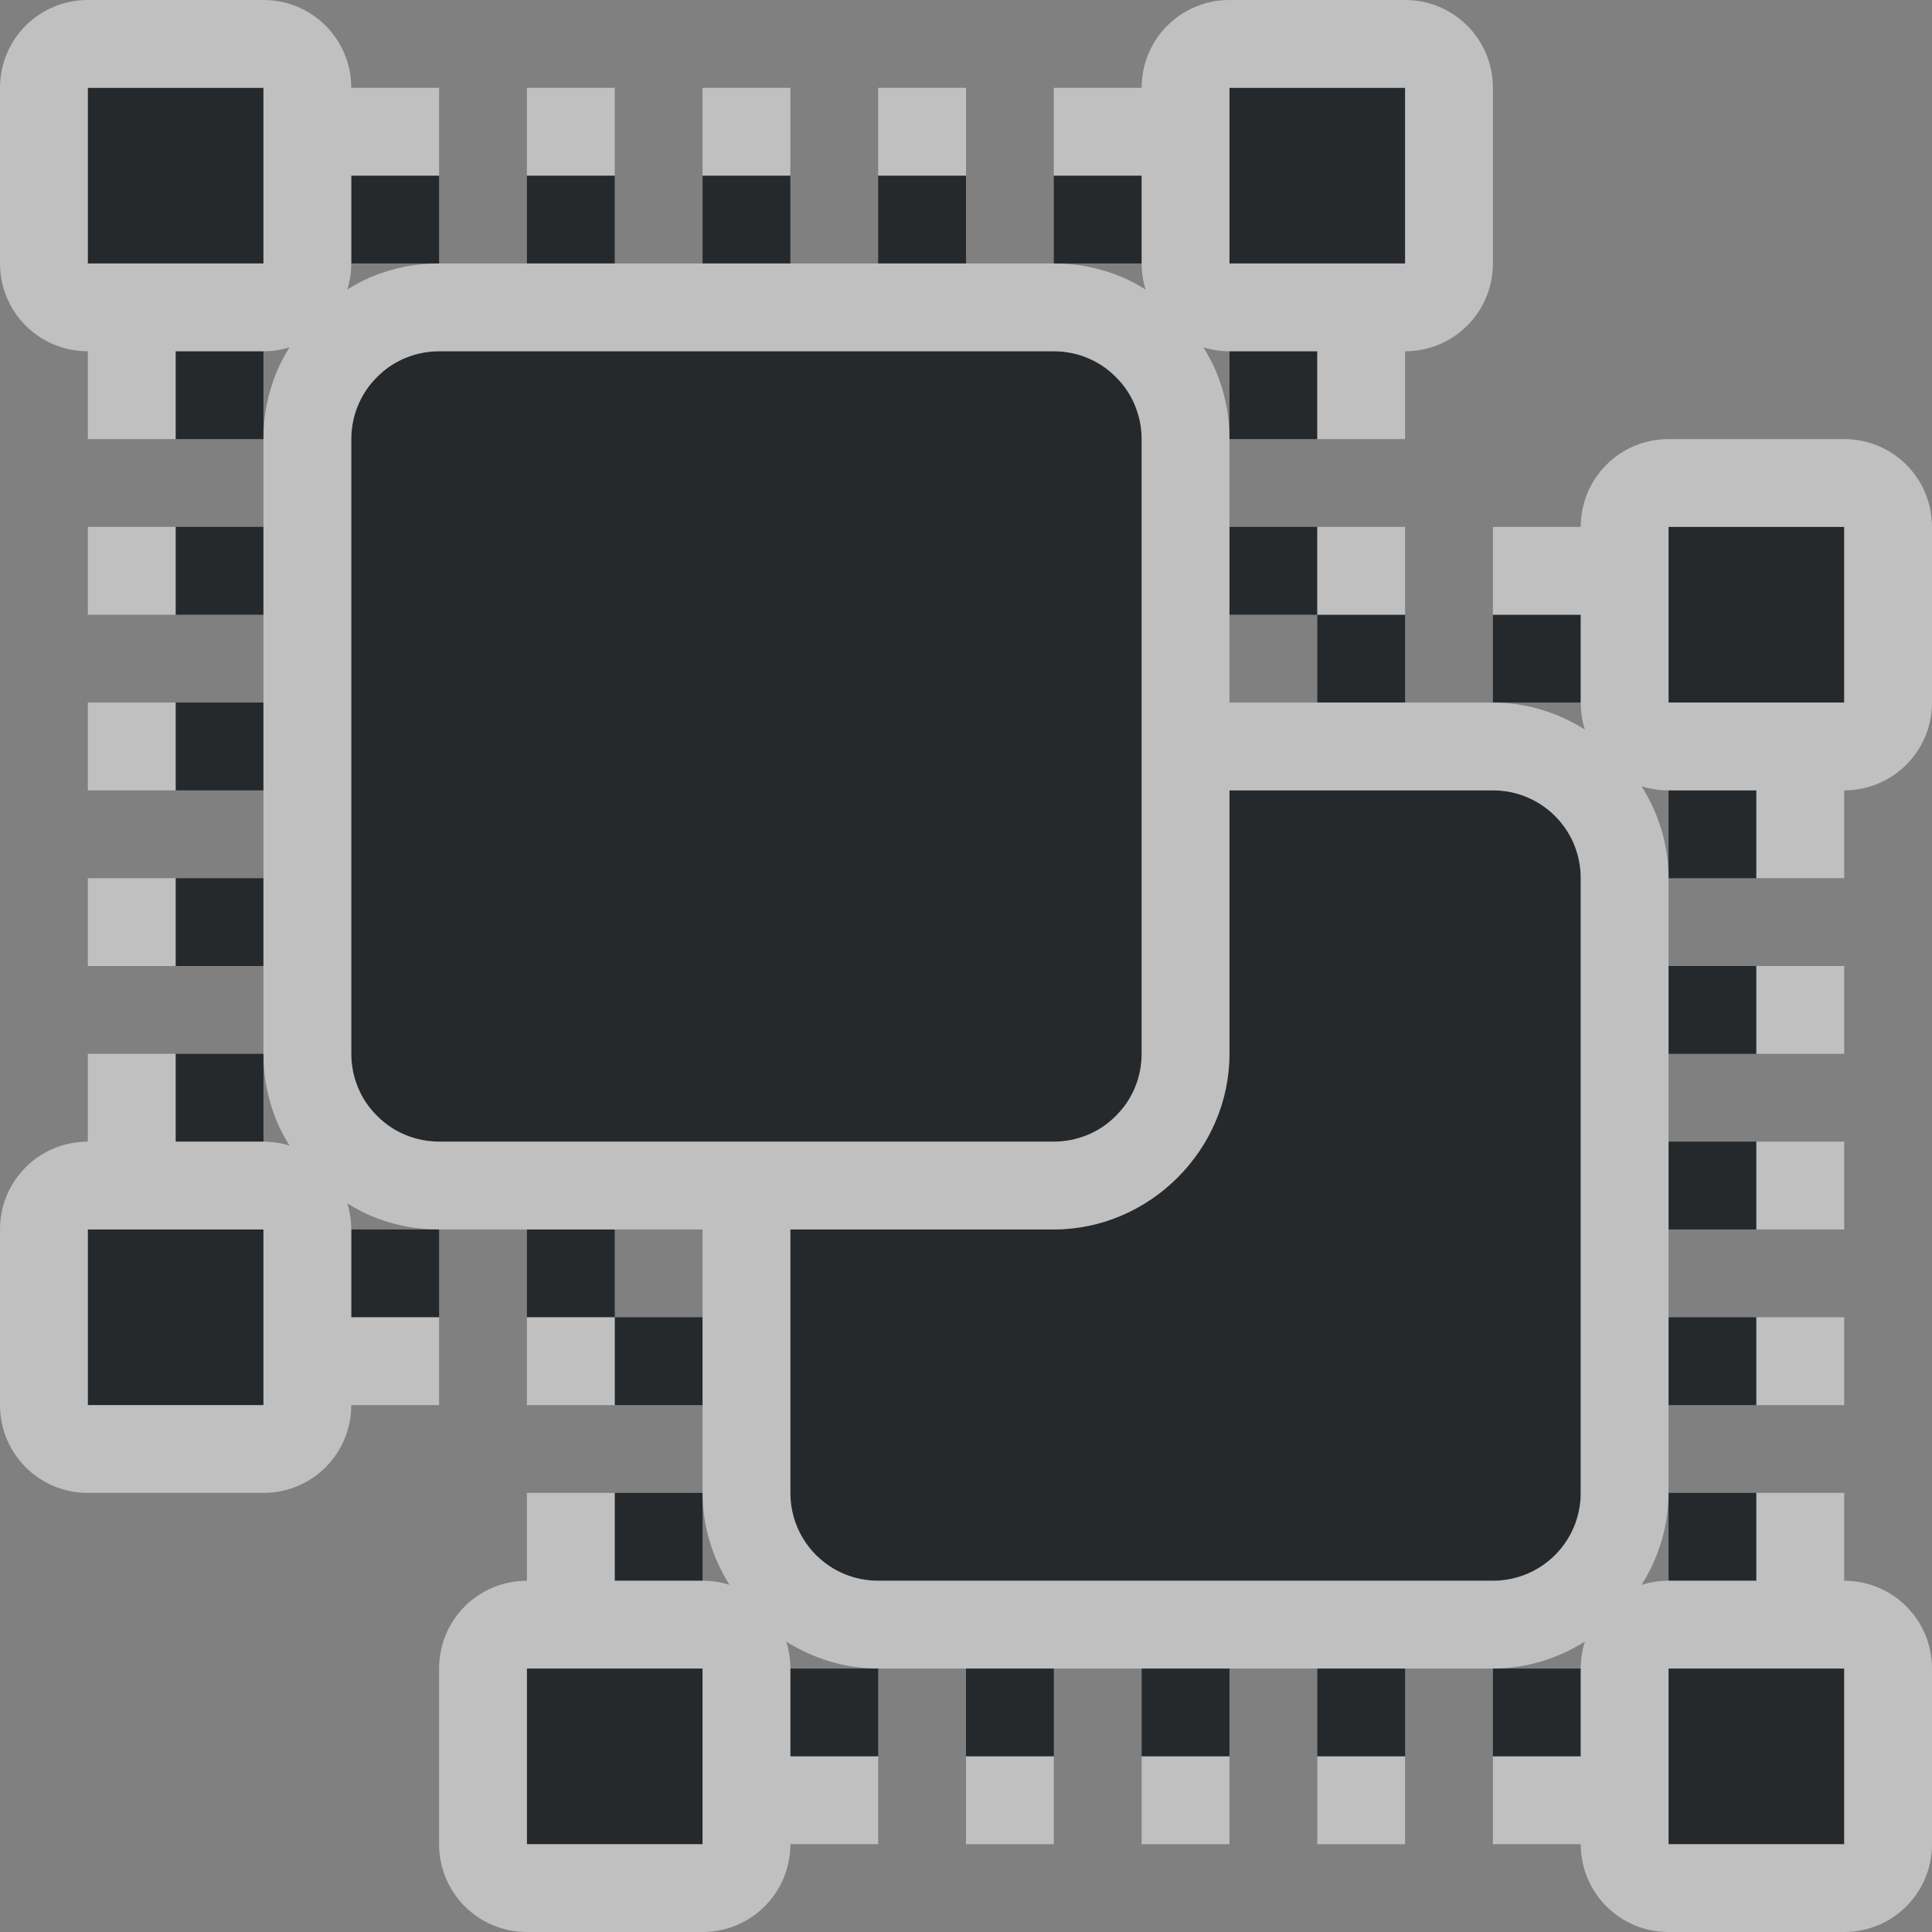 <?xml version="1.0" encoding="UTF-8"?>
<svg id="a" width="22" height="22" version="1.1" viewBox="0 0 22 22" xmlns="http://www.w3.org/2000/svg" xmlns:cc="http://creativecommons.org/ns#" xmlns:dc="http://purl.org/dc/elements/1.1/" xmlns:rdf="http://www.w3.org/1999/02/22-rdf-syntax-ns#">
	<rect x="0" y="0" width="22" height="22" fill="#808080" stroke="none"/>
	<defs id="d">
		<style id="current-color-scheme" type="text/css">.ColorScheme-Text{color:#090d11;}.ColorScheme-Background{color:#ffffff;}.ColorScheme-PositiveText {color:#31ad39;}</style>
	</defs>
	<path id="f" class="ColorScheme-Text" d="m1 1v2h2v-2zm13 0v2h2v-2zm-10 1v1h1v-1zm2 0v1h1v-1zm2 0v1h1v-1zm2 0v1h1v-1zm2 0v1h1v-1zm-10 2v1h1v-1zm3 0c-0.519 0-0.943 0.393-0.994 0.898-0.003 0.034-0.006 0.067-0.006 0.102v7c0 0.519 0.393 0.943 0.898 0.994 0.034 0.003 0.067 0.006 0.102 0.006h7c0.554 0 1-0.446 1-1v-7c0-0.554-0.446-1-1-1zm9 0v1h1v-1zm-12 2v1h1v-1zm12 0v1h1v-1zm1 1v1h1v-1zm4-1v2h2v-2zm-2 1v1h1v-1zm-15 1v1h1v-1zm12 1v3c0 1.091-0.909 2-2 2h-3v3c0 0.554 0.446 1 1 1h7c0.554 0 1-0.446 1-1v-7c0-0.554-0.446-1-1-1zm5 0v1h1v-1zm-17 1v1h1v-1zm17 1v1h1v-1zm-17 1v1h1v-1zm17 1v1h1v-1zm-18 1v2h2v-2zm3 0v1h1v-1zm2 0v1h1v-1zm1 1v1h1v-1zm12 0v1h1v-1zm-12 2v1h1v-1zm12 0v1h1v-1zm-13 2v2h2v-2zm3 0v1h1v-1zm2 0v1h1v-1zm2 0v1h1v-1zm2 0v1h1v-1zm2 0v1h1v-1zm2 0v2h2v-2z" style="fill-opacity:.75;fill:currentColor"/>
	<path id="b" class="ColorScheme-Background" d="m1 0c-0.554 0-1 0.446-1 1v2c0 0.554 0.446 1 1 1v1h1v-1h1c0.103 0 0.203-0.016 0.297-0.045-0.053 0.086-0.102 0.174-0.141 0.266-0.051 0.121-0.09 0.247-0.117 0.379-0.028 0.136-0.039 0.271-0.039 0.4v7c0 0.129 0.011 0.265 0.039 0.4 0.027 0.132 0.066 0.258 0.117 0.379 0.039 0.092 0.088 0.18 0.141 0.266-0.094-0.029-0.194-0.045-0.297-0.045h-1v-1h-1v1c-0.554 0-1 0.446-1 1v2c0 0.554 0.446 1 1 1h2c0.554 0 1-0.446 1-1h1v-1h-1v-1c0-0.103-0.016-0.203-0.045-0.297 0.086 0.053 0.174 0.102 0.266 0.141 0.121 0.051 0.247 0.09 0.379 0.117 0.136 0.028 0.271 0.039 0.4 0.039h3v3c0 0.382 0.114 0.74 0.307 1.047-0.096-0.031-0.2-0.047-0.307-0.047h-1v-1h-1v1c-0.554 0-1 0.446-1 1v2c0 0.554 0.446 1 1 1h2c0.554 0 1-0.446 1-1h1v-1h-1v-1c0-0.107-0.016-0.21-0.047-0.307 0.306 0.192 0.664 0.307 1.047 0.307h7c0.382 0 0.74-0.114 1.047-0.307-0.031 0.096-0.047 0.2-0.047 0.307v1h-1v1h1c0 0.554 0.446 1 1 1h2c0.554 0 1-0.446 1-1v-2c0-0.554-0.446-1-1-1v-1h-1v1h-1c-0.107 0-0.21 0.016-0.307 0.047 0.192-0.306 0.307-0.664 0.307-1.047v-7c0-0.382-0.114-0.74-0.307-1.047 0.096 0.031 0.2 0.047 0.307 0.047h1v1h1v-1c0.554 0 1-0.446 1-1v-2c0-0.554-0.446-1-1-1h-2c-0.554 0-1 0.446-1 1h-1v1h1v1c0 0.107 0.016 0.21 0.047 0.307-0.306-0.192-0.664-0.307-1.047-0.307h-3v-3c0-0.129-0.011-0.265-0.039-0.4-0.027-0.132-0.066-0.258-0.117-0.379-0.039-0.092-0.088-0.18-0.141-0.266 0.094 0.029 0.194 0.045 0.297 0.045h1v1h1v-1c0.554 0 1-0.446 1-1v-2c0-0.554-0.446-1-1-1h-2c-0.554 0-1 0.446-1 1h-1v1h1v1c0 0.103 0.016 0.203 0.045 0.297-0.086-0.053-0.174-0.102-0.266-0.141-0.121-0.051-0.247-0.09-0.379-0.117-0.136-0.028-0.271-0.039-0.4-0.039h-7c-0.129 0-0.265 0.011-0.4 0.039-0.132 0.027-0.258 0.066-0.379 0.117-0.092 0.039-0.18 0.088-0.266 0.141 0.029-0.094 0.045-0.194 0.045-0.297v-1h1v-1h-1c0-0.554-0.446-1-1-1zm0 1h2v2h-2zm5 0v1h1v-1zm2 0v1h1v-1zm2 0v1h1v-1zm4 0h2v2h-2zm-9 3h7c0.069 0 0.136 0.006 0.201 0.02 0.065 0.013 0.13 0.033 0.189 0.059 0.06 0.025 0.117 0.056 0.17 0.092s0.101 0.078 0.146 0.123c0.045 0.045 0.087 0.093 0.123 0.146 0.036 0.053 0.067 0.11 0.092 0.17 0.025 0.06 0.045 0.124 0.059 0.189 0.013 0.065 0.02 0.132 0.02 0.201v7c0 0.069-0.006 0.136-0.02 0.201-0.013 0.065-0.033 0.13-0.059 0.189-0.025 0.06-0.056 0.117-0.092 0.17s-0.078 0.101-0.123 0.146-0.093 0.087-0.146 0.123-0.11 0.067-0.17 0.092-0.124 0.045-0.189 0.059c-0.065 0.013-0.132 0.02-0.201 0.02h-7c-0.069 0-0.136-0.006-0.201-0.02-0.065-0.013-0.13-0.033-0.189-0.059-0.06-0.025-0.117-0.056-0.17-0.092-0.053-0.036-0.101-0.078-0.146-0.123-0.045-0.045-0.087-0.093-0.123-0.146-0.036-0.053-0.067-0.11-0.092-0.17-0.025-0.06-0.045-0.124-0.059-0.189-0.013-0.065-0.02-0.132-0.02-0.201v-7c0-0.069 0.006-0.136 0.02-0.201 0.013-0.065 0.033-0.13 0.059-0.189s0.056-0.117 0.092-0.17 0.078-0.101 0.123-0.146c0.045-0.045 0.093-0.087 0.146-0.123s0.11-0.067 0.17-0.092 0.124-0.045 0.189-0.059c0.065-0.013 0.132-0.02 0.201-0.02zm-4 2v1h1v-1zm14 0v1h1v-1zm4 0h2v2h-2zm-18 2v1h1v-1zm13 1h3c0.554 0 1 0.446 1 1v7c0 0.554-0.446 1-1 1h-7c-0.554 0-1-0.446-1-1v-3h3c1.091 0 2-0.909 2-2zm-13 1v1h1v-1zm19 1v1h1v-1zm0 2v1h1v-1zm-19 1h2v2h-2zm5 1v1h1v-1zm14 0v1h1v-1zm-14 4h2v2h-2zm13 0h2v2h-2zm-8 1v1h1v-1zm2 0v1h1v-1zm2 0v1h1v-1z" style="fill-opacity:.5;fill:currentColor"/>
</svg>
